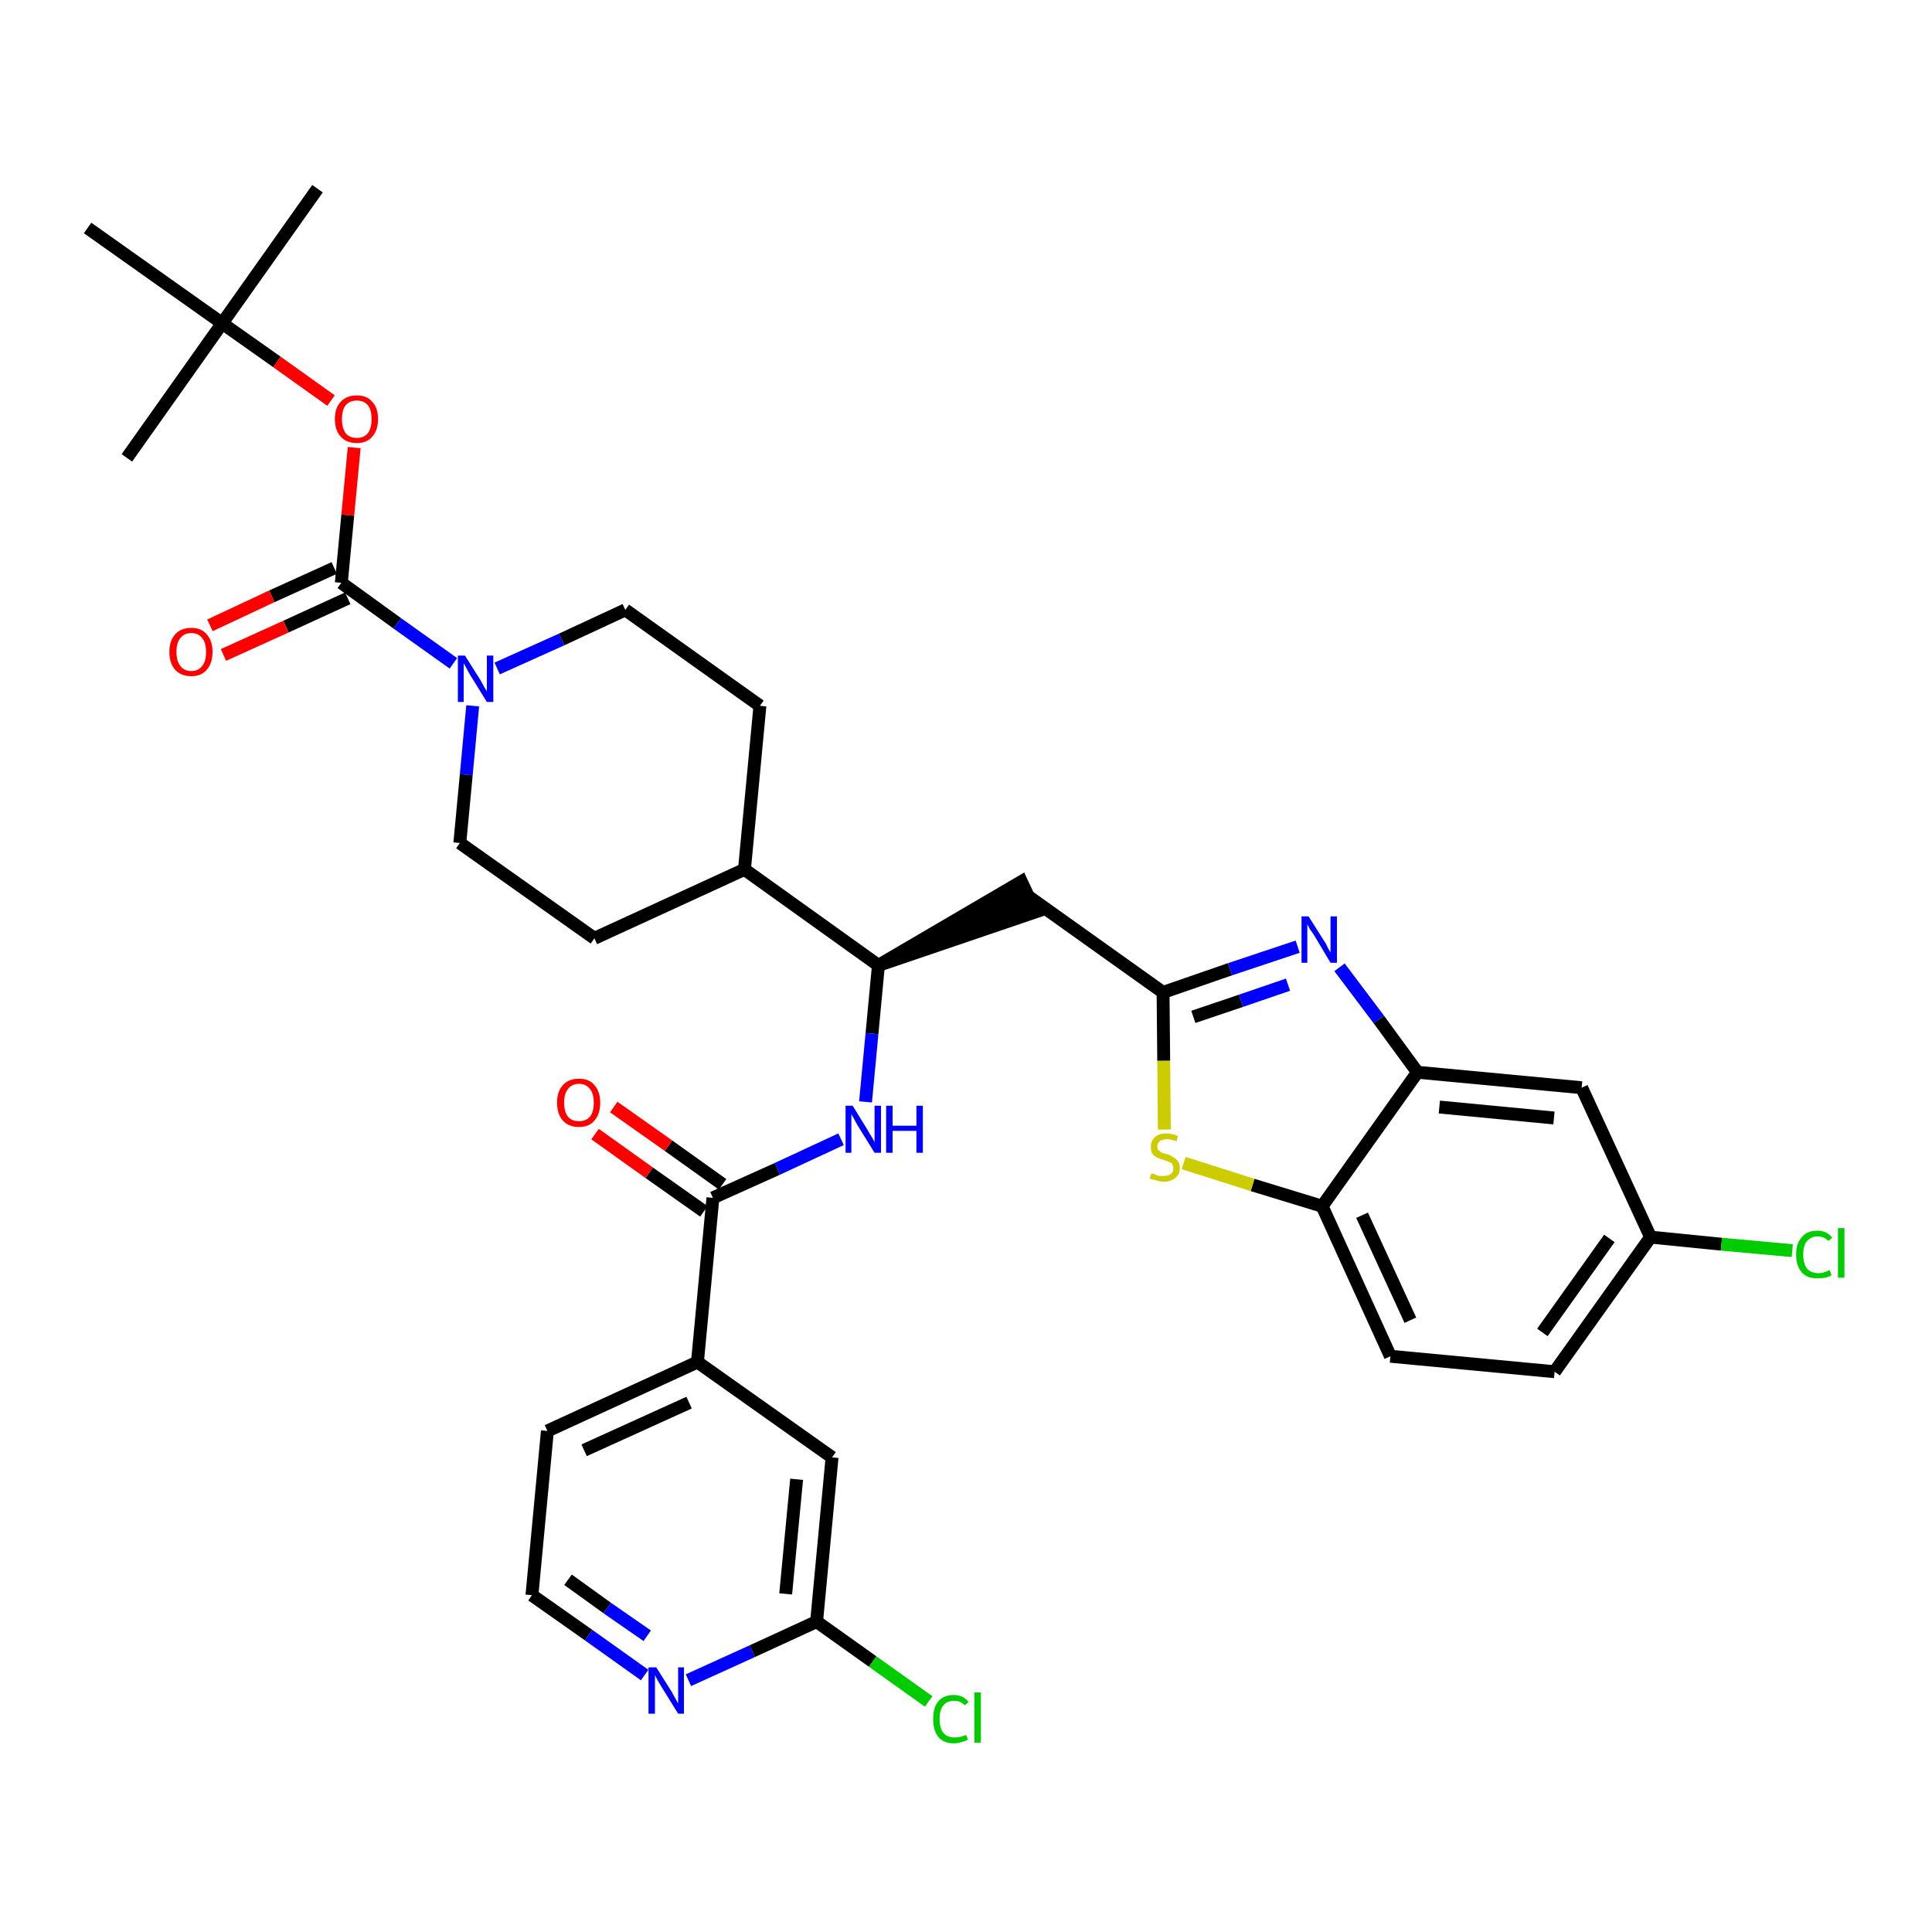 <?xml version='1.0' encoding='iso-8859-1'?>
<svg version='1.1' baseProfile='full'
              xmlns='http://www.w3.org/2000/svg'
                      xmlns:rdkit='http://www.rdkit.org/xml'
                      xmlns:xlink='http://www.w3.org/1999/xlink'
                  xml:space='preserve'
width='300px' height='300px' viewBox='0 0 300 300'>
<!-- END OF HEADER -->
<path class='bond-0 atom-0 atom-1' d='M 49.3,29.3 L 34.5,50.2' style='fill:none;fill-rule:evenodd;stroke:#000000;stroke-width:2.0px;stroke-linecap:butt;stroke-linejoin:miter;stroke-opacity:1' />
<path class='bond-1 atom-1 atom-2' d='M 34.5,50.2 L 19.7,71.1' style='fill:none;fill-rule:evenodd;stroke:#000000;stroke-width:2.0px;stroke-linecap:butt;stroke-linejoin:miter;stroke-opacity:1' />
<path class='bond-2 atom-1 atom-3' d='M 34.5,50.2 L 13.6,35.4' style='fill:none;fill-rule:evenodd;stroke:#000000;stroke-width:2.0px;stroke-linecap:butt;stroke-linejoin:miter;stroke-opacity:1' />
<path class='bond-3 atom-1 atom-4' d='M 34.5,50.2 L 43.0,56.2' style='fill:none;fill-rule:evenodd;stroke:#000000;stroke-width:2.0px;stroke-linecap:butt;stroke-linejoin:miter;stroke-opacity:1' />
<path class='bond-3 atom-1 atom-4' d='M 43.0,56.2 L 51.4,62.2' style='fill:none;fill-rule:evenodd;stroke:#FF0000;stroke-width:2.0px;stroke-linecap:butt;stroke-linejoin:miter;stroke-opacity:1' />
<path class='bond-4 atom-4 atom-5' d='M 55.0,69.5 L 54.0,80.0' style='fill:none;fill-rule:evenodd;stroke:#FF0000;stroke-width:2.0px;stroke-linecap:butt;stroke-linejoin:miter;stroke-opacity:1' />
<path class='bond-4 atom-4 atom-5' d='M 54.0,80.0 L 53.0,90.5' style='fill:none;fill-rule:evenodd;stroke:#000000;stroke-width:2.0px;stroke-linecap:butt;stroke-linejoin:miter;stroke-opacity:1' />
<path class='bond-5 atom-5 atom-6' d='M 51.9,88.2 L 42.2,92.6' style='fill:none;fill-rule:evenodd;stroke:#000000;stroke-width:2.0px;stroke-linecap:butt;stroke-linejoin:miter;stroke-opacity:1' />
<path class='bond-5 atom-5 atom-6' d='M 42.2,92.6 L 32.6,97.1' style='fill:none;fill-rule:evenodd;stroke:#FF0000;stroke-width:2.0px;stroke-linecap:butt;stroke-linejoin:miter;stroke-opacity:1' />
<path class='bond-5 atom-5 atom-6' d='M 54.0,92.9 L 44.4,97.3' style='fill:none;fill-rule:evenodd;stroke:#000000;stroke-width:2.0px;stroke-linecap:butt;stroke-linejoin:miter;stroke-opacity:1' />
<path class='bond-5 atom-5 atom-6' d='M 44.4,97.3 L 34.7,101.7' style='fill:none;fill-rule:evenodd;stroke:#FF0000;stroke-width:2.0px;stroke-linecap:butt;stroke-linejoin:miter;stroke-opacity:1' />
<path class='bond-6 atom-5 atom-7' d='M 53.0,90.5 L 61.7,96.8' style='fill:none;fill-rule:evenodd;stroke:#000000;stroke-width:2.0px;stroke-linecap:butt;stroke-linejoin:miter;stroke-opacity:1' />
<path class='bond-6 atom-5 atom-7' d='M 61.7,96.8 L 70.4,103.0' style='fill:none;fill-rule:evenodd;stroke:#0000FF;stroke-width:2.0px;stroke-linecap:butt;stroke-linejoin:miter;stroke-opacity:1' />
<path class='bond-7 atom-7 atom-8' d='M 77.2,103.8 L 87.2,99.3' style='fill:none;fill-rule:evenodd;stroke:#0000FF;stroke-width:2.0px;stroke-linecap:butt;stroke-linejoin:miter;stroke-opacity:1' />
<path class='bond-7 atom-7 atom-8' d='M 87.2,99.3 L 97.1,94.7' style='fill:none;fill-rule:evenodd;stroke:#000000;stroke-width:2.0px;stroke-linecap:butt;stroke-linejoin:miter;stroke-opacity:1' />
<path class='bond-34 atom-34 atom-7' d='M 71.4,130.9 L 72.4,120.3' style='fill:none;fill-rule:evenodd;stroke:#000000;stroke-width:2.0px;stroke-linecap:butt;stroke-linejoin:miter;stroke-opacity:1' />
<path class='bond-34 atom-34 atom-7' d='M 72.4,120.3 L 73.4,109.6' style='fill:none;fill-rule:evenodd;stroke:#0000FF;stroke-width:2.0px;stroke-linecap:butt;stroke-linejoin:miter;stroke-opacity:1' />
<path class='bond-8 atom-8 atom-9' d='M 97.1,94.7 L 118.0,109.6' style='fill:none;fill-rule:evenodd;stroke:#000000;stroke-width:2.0px;stroke-linecap:butt;stroke-linejoin:miter;stroke-opacity:1' />
<path class='bond-9 atom-9 atom-10' d='M 118.0,109.6 L 115.6,135.0' style='fill:none;fill-rule:evenodd;stroke:#000000;stroke-width:2.0px;stroke-linecap:butt;stroke-linejoin:miter;stroke-opacity:1' />
<path class='bond-10 atom-10 atom-11' d='M 115.6,135.0 L 136.4,149.9' style='fill:none;fill-rule:evenodd;stroke:#000000;stroke-width:2.0px;stroke-linecap:butt;stroke-linejoin:miter;stroke-opacity:1' />
<path class='bond-32 atom-10 atom-33' d='M 115.6,135.0 L 92.3,145.7' style='fill:none;fill-rule:evenodd;stroke:#000000;stroke-width:2.0px;stroke-linecap:butt;stroke-linejoin:miter;stroke-opacity:1' />
<path class='bond-11 atom-11 atom-12' d='M 136.4,149.9 L 160.8,141.6 L 158.6,136.9 Z' style='fill:#000000;fill-rule:evenodd;fill-opacity:1;stroke:#000000;stroke-width:2.0px;stroke-linecap:butt;stroke-linejoin:miter;stroke-opacity:1;' />
<path class='bond-22 atom-11 atom-23' d='M 136.4,149.9 L 135.4,160.5' style='fill:none;fill-rule:evenodd;stroke:#000000;stroke-width:2.0px;stroke-linecap:butt;stroke-linejoin:miter;stroke-opacity:1' />
<path class='bond-22 atom-11 atom-23' d='M 135.4,160.5 L 134.4,171.1' style='fill:none;fill-rule:evenodd;stroke:#0000FF;stroke-width:2.0px;stroke-linecap:butt;stroke-linejoin:miter;stroke-opacity:1' />
<path class='bond-12 atom-12 atom-13' d='M 159.7,139.2 L 180.6,154.1' style='fill:none;fill-rule:evenodd;stroke:#000000;stroke-width:2.0px;stroke-linecap:butt;stroke-linejoin:miter;stroke-opacity:1' />
<path class='bond-13 atom-13 atom-14' d='M 180.6,154.1 L 191.0,150.5' style='fill:none;fill-rule:evenodd;stroke:#000000;stroke-width:2.0px;stroke-linecap:butt;stroke-linejoin:miter;stroke-opacity:1' />
<path class='bond-13 atom-13 atom-14' d='M 191.0,150.5 L 201.5,147.0' style='fill:none;fill-rule:evenodd;stroke:#0000FF;stroke-width:2.0px;stroke-linecap:butt;stroke-linejoin:miter;stroke-opacity:1' />
<path class='bond-13 atom-13 atom-14' d='M 185.3,157.9 L 192.7,155.4' style='fill:none;fill-rule:evenodd;stroke:#000000;stroke-width:2.0px;stroke-linecap:butt;stroke-linejoin:miter;stroke-opacity:1' />
<path class='bond-13 atom-13 atom-14' d='M 192.7,155.4 L 200.0,152.9' style='fill:none;fill-rule:evenodd;stroke:#0000FF;stroke-width:2.0px;stroke-linecap:butt;stroke-linejoin:miter;stroke-opacity:1' />
<path class='bond-35 atom-22 atom-13' d='M 180.8,175.4 L 180.7,164.7' style='fill:none;fill-rule:evenodd;stroke:#CCCC00;stroke-width:2.0px;stroke-linecap:butt;stroke-linejoin:miter;stroke-opacity:1' />
<path class='bond-35 atom-22 atom-13' d='M 180.7,164.7 L 180.6,154.1' style='fill:none;fill-rule:evenodd;stroke:#000000;stroke-width:2.0px;stroke-linecap:butt;stroke-linejoin:miter;stroke-opacity:1' />
<path class='bond-14 atom-14 atom-15' d='M 208.0,150.2 L 214.1,158.3' style='fill:none;fill-rule:evenodd;stroke:#0000FF;stroke-width:2.0px;stroke-linecap:butt;stroke-linejoin:miter;stroke-opacity:1' />
<path class='bond-14 atom-14 atom-15' d='M 214.1,158.3 L 220.1,166.5' style='fill:none;fill-rule:evenodd;stroke:#000000;stroke-width:2.0px;stroke-linecap:butt;stroke-linejoin:miter;stroke-opacity:1' />
<path class='bond-15 atom-15 atom-16' d='M 220.1,166.5 L 245.6,168.9' style='fill:none;fill-rule:evenodd;stroke:#000000;stroke-width:2.0px;stroke-linecap:butt;stroke-linejoin:miter;stroke-opacity:1' />
<path class='bond-15 atom-15 atom-16' d='M 223.5,171.9 L 241.3,173.6' style='fill:none;fill-rule:evenodd;stroke:#000000;stroke-width:2.0px;stroke-linecap:butt;stroke-linejoin:miter;stroke-opacity:1' />
<path class='bond-37 atom-21 atom-15' d='M 205.3,187.3 L 220.1,166.5' style='fill:none;fill-rule:evenodd;stroke:#000000;stroke-width:2.0px;stroke-linecap:butt;stroke-linejoin:miter;stroke-opacity:1' />
<path class='bond-16 atom-16 atom-17' d='M 245.6,168.9 L 256.3,192.1' style='fill:none;fill-rule:evenodd;stroke:#000000;stroke-width:2.0px;stroke-linecap:butt;stroke-linejoin:miter;stroke-opacity:1' />
<path class='bond-17 atom-17 atom-18' d='M 256.3,192.1 L 267.3,193.2' style='fill:none;fill-rule:evenodd;stroke:#000000;stroke-width:2.0px;stroke-linecap:butt;stroke-linejoin:miter;stroke-opacity:1' />
<path class='bond-17 atom-17 atom-18' d='M 267.3,193.2 L 278.3,194.2' style='fill:none;fill-rule:evenodd;stroke:#00CC00;stroke-width:2.0px;stroke-linecap:butt;stroke-linejoin:miter;stroke-opacity:1' />
<path class='bond-18 atom-17 atom-19' d='M 256.3,192.1 L 241.4,213.0' style='fill:none;fill-rule:evenodd;stroke:#000000;stroke-width:2.0px;stroke-linecap:butt;stroke-linejoin:miter;stroke-opacity:1' />
<path class='bond-18 atom-17 atom-19' d='M 249.9,192.3 L 239.5,206.9' style='fill:none;fill-rule:evenodd;stroke:#000000;stroke-width:2.0px;stroke-linecap:butt;stroke-linejoin:miter;stroke-opacity:1' />
<path class='bond-19 atom-19 atom-20' d='M 241.4,213.0 L 215.9,210.6' style='fill:none;fill-rule:evenodd;stroke:#000000;stroke-width:2.0px;stroke-linecap:butt;stroke-linejoin:miter;stroke-opacity:1' />
<path class='bond-20 atom-20 atom-21' d='M 215.9,210.6 L 205.3,187.3' style='fill:none;fill-rule:evenodd;stroke:#000000;stroke-width:2.0px;stroke-linecap:butt;stroke-linejoin:miter;stroke-opacity:1' />
<path class='bond-20 atom-20 atom-21' d='M 219.0,205.0 L 211.5,188.7' style='fill:none;fill-rule:evenodd;stroke:#000000;stroke-width:2.0px;stroke-linecap:butt;stroke-linejoin:miter;stroke-opacity:1' />
<path class='bond-21 atom-21 atom-22' d='M 205.3,187.3 L 194.5,184.0' style='fill:none;fill-rule:evenodd;stroke:#000000;stroke-width:2.0px;stroke-linecap:butt;stroke-linejoin:miter;stroke-opacity:1' />
<path class='bond-21 atom-21 atom-22' d='M 194.5,184.0 L 183.8,180.6' style='fill:none;fill-rule:evenodd;stroke:#CCCC00;stroke-width:2.0px;stroke-linecap:butt;stroke-linejoin:miter;stroke-opacity:1' />
<path class='bond-23 atom-23 atom-24' d='M 130.6,176.9 L 120.7,181.5' style='fill:none;fill-rule:evenodd;stroke:#0000FF;stroke-width:2.0px;stroke-linecap:butt;stroke-linejoin:miter;stroke-opacity:1' />
<path class='bond-23 atom-23 atom-24' d='M 120.7,181.5 L 110.7,186.0' style='fill:none;fill-rule:evenodd;stroke:#000000;stroke-width:2.0px;stroke-linecap:butt;stroke-linejoin:miter;stroke-opacity:1' />
<path class='bond-24 atom-24 atom-25' d='M 112.2,183.9 L 103.8,177.9' style='fill:none;fill-rule:evenodd;stroke:#000000;stroke-width:2.0px;stroke-linecap:butt;stroke-linejoin:miter;stroke-opacity:1' />
<path class='bond-24 atom-24 atom-25' d='M 103.8,177.9 L 95.3,171.9' style='fill:none;fill-rule:evenodd;stroke:#FF0000;stroke-width:2.0px;stroke-linecap:butt;stroke-linejoin:miter;stroke-opacity:1' />
<path class='bond-24 atom-24 atom-25' d='M 109.3,188.1 L 100.8,182.1' style='fill:none;fill-rule:evenodd;stroke:#000000;stroke-width:2.0px;stroke-linecap:butt;stroke-linejoin:miter;stroke-opacity:1' />
<path class='bond-24 atom-24 atom-25' d='M 100.8,182.1 L 92.4,176.1' style='fill:none;fill-rule:evenodd;stroke:#FF0000;stroke-width:2.0px;stroke-linecap:butt;stroke-linejoin:miter;stroke-opacity:1' />
<path class='bond-25 atom-24 atom-26' d='M 110.7,186.0 L 108.3,211.5' style='fill:none;fill-rule:evenodd;stroke:#000000;stroke-width:2.0px;stroke-linecap:butt;stroke-linejoin:miter;stroke-opacity:1' />
<path class='bond-26 atom-26 atom-27' d='M 108.3,211.5 L 85.0,222.2' style='fill:none;fill-rule:evenodd;stroke:#000000;stroke-width:2.0px;stroke-linecap:butt;stroke-linejoin:miter;stroke-opacity:1' />
<path class='bond-26 atom-26 atom-27' d='M 107.0,217.8 L 90.7,225.2' style='fill:none;fill-rule:evenodd;stroke:#000000;stroke-width:2.0px;stroke-linecap:butt;stroke-linejoin:miter;stroke-opacity:1' />
<path class='bond-36 atom-32 atom-26' d='M 129.2,226.3 L 108.3,211.5' style='fill:none;fill-rule:evenodd;stroke:#000000;stroke-width:2.0px;stroke-linecap:butt;stroke-linejoin:miter;stroke-opacity:1' />
<path class='bond-27 atom-27 atom-28' d='M 85.0,222.2 L 82.6,247.7' style='fill:none;fill-rule:evenodd;stroke:#000000;stroke-width:2.0px;stroke-linecap:butt;stroke-linejoin:miter;stroke-opacity:1' />
<path class='bond-28 atom-28 atom-29' d='M 82.6,247.7 L 91.4,253.9' style='fill:none;fill-rule:evenodd;stroke:#000000;stroke-width:2.0px;stroke-linecap:butt;stroke-linejoin:miter;stroke-opacity:1' />
<path class='bond-28 atom-28 atom-29' d='M 91.4,253.9 L 100.1,260.1' style='fill:none;fill-rule:evenodd;stroke:#0000FF;stroke-width:2.0px;stroke-linecap:butt;stroke-linejoin:miter;stroke-opacity:1' />
<path class='bond-28 atom-28 atom-29' d='M 88.2,245.3 L 94.3,249.7' style='fill:none;fill-rule:evenodd;stroke:#000000;stroke-width:2.0px;stroke-linecap:butt;stroke-linejoin:miter;stroke-opacity:1' />
<path class='bond-28 atom-28 atom-29' d='M 94.3,249.7 L 100.5,254.0' style='fill:none;fill-rule:evenodd;stroke:#0000FF;stroke-width:2.0px;stroke-linecap:butt;stroke-linejoin:miter;stroke-opacity:1' />
<path class='bond-29 atom-29 atom-30' d='M 106.9,260.9 L 116.8,256.4' style='fill:none;fill-rule:evenodd;stroke:#0000FF;stroke-width:2.0px;stroke-linecap:butt;stroke-linejoin:miter;stroke-opacity:1' />
<path class='bond-29 atom-29 atom-30' d='M 116.8,256.4 L 126.8,251.8' style='fill:none;fill-rule:evenodd;stroke:#000000;stroke-width:2.0px;stroke-linecap:butt;stroke-linejoin:miter;stroke-opacity:1' />
<path class='bond-30 atom-30 atom-31' d='M 126.8,251.8 L 135.5,258.0' style='fill:none;fill-rule:evenodd;stroke:#000000;stroke-width:2.0px;stroke-linecap:butt;stroke-linejoin:miter;stroke-opacity:1' />
<path class='bond-30 atom-30 atom-31' d='M 135.5,258.0 L 144.2,264.2' style='fill:none;fill-rule:evenodd;stroke:#00CC00;stroke-width:2.0px;stroke-linecap:butt;stroke-linejoin:miter;stroke-opacity:1' />
<path class='bond-31 atom-30 atom-32' d='M 126.8,251.8 L 129.2,226.3' style='fill:none;fill-rule:evenodd;stroke:#000000;stroke-width:2.0px;stroke-linecap:butt;stroke-linejoin:miter;stroke-opacity:1' />
<path class='bond-31 atom-30 atom-32' d='M 122.0,247.5 L 123.7,229.7' style='fill:none;fill-rule:evenodd;stroke:#000000;stroke-width:2.0px;stroke-linecap:butt;stroke-linejoin:miter;stroke-opacity:1' />
<path class='bond-33 atom-33 atom-34' d='M 92.3,145.7 L 71.4,130.9' style='fill:none;fill-rule:evenodd;stroke:#000000;stroke-width:2.0px;stroke-linecap:butt;stroke-linejoin:miter;stroke-opacity:1' />
<path  class='atom-4' d='M 52.0 65.1
Q 52.0 63.3, 52.9 62.4
Q 53.8 61.4, 55.4 61.4
Q 57.0 61.4, 57.8 62.4
Q 58.7 63.3, 58.7 65.1
Q 58.7 66.8, 57.8 67.8
Q 57.0 68.8, 55.4 68.8
Q 53.8 68.8, 52.9 67.8
Q 52.0 66.8, 52.0 65.1
M 55.4 68.0
Q 56.5 68.0, 57.1 67.3
Q 57.7 66.5, 57.7 65.1
Q 57.7 63.6, 57.1 62.9
Q 56.5 62.2, 55.4 62.2
Q 54.3 62.2, 53.7 62.9
Q 53.1 63.6, 53.1 65.1
Q 53.1 66.5, 53.7 67.3
Q 54.3 68.0, 55.4 68.0
' fill='#FF0000'/>
<path  class='atom-6' d='M 26.3 101.2
Q 26.3 99.5, 27.2 98.5
Q 28.1 97.5, 29.7 97.5
Q 31.3 97.5, 32.1 98.5
Q 33.0 99.5, 33.0 101.2
Q 33.0 103.0, 32.1 104.0
Q 31.3 105.0, 29.7 105.0
Q 28.1 105.0, 27.2 104.0
Q 26.3 103.0, 26.3 101.2
M 29.7 104.2
Q 30.8 104.2, 31.4 103.4
Q 32.0 102.7, 32.0 101.2
Q 32.0 99.8, 31.4 99.1
Q 30.8 98.3, 29.7 98.3
Q 28.6 98.3, 28.0 99.1
Q 27.4 99.8, 27.4 101.2
Q 27.4 102.7, 28.0 103.4
Q 28.6 104.2, 29.7 104.2
' fill='#FF0000'/>
<path  class='atom-7' d='M 72.2 101.8
L 74.6 105.6
Q 74.8 106.0, 75.2 106.7
Q 75.6 107.3, 75.6 107.4
L 75.6 101.8
L 76.6 101.8
L 76.6 109.0
L 75.6 109.0
L 73.0 104.8
Q 72.7 104.3, 72.4 103.7
Q 72.1 103.2, 72.0 103.0
L 72.0 109.0
L 71.1 109.0
L 71.1 101.8
L 72.2 101.8
' fill='#0000FF'/>
<path  class='atom-14' d='M 203.2 142.3
L 205.6 146.1
Q 205.9 146.5, 206.2 147.2
Q 206.6 147.9, 206.6 147.9
L 206.6 142.3
L 207.6 142.3
L 207.6 149.5
L 206.6 149.5
L 204.1 145.3
Q 203.8 144.8, 203.4 144.3
Q 203.1 143.7, 203.0 143.5
L 203.0 149.5
L 202.1 149.5
L 202.1 142.3
L 203.2 142.3
' fill='#0000FF'/>
<path  class='atom-18' d='M 278.9 194.8
Q 278.9 193.0, 279.8 192.1
Q 280.6 191.1, 282.2 191.1
Q 283.7 191.1, 284.5 192.2
L 283.9 192.7
Q 283.3 192.0, 282.2 192.0
Q 281.2 192.0, 280.6 192.7
Q 280.0 193.4, 280.0 194.8
Q 280.0 196.2, 280.6 197.0
Q 281.2 197.7, 282.4 197.7
Q 283.2 197.7, 284.1 197.2
L 284.4 198.0
Q 284.0 198.3, 283.4 198.4
Q 282.9 198.5, 282.2 198.5
Q 280.6 198.5, 279.8 197.6
Q 278.9 196.6, 278.9 194.8
' fill='#00CC00'/>
<path  class='atom-18' d='M 285.4 190.7
L 286.4 190.7
L 286.4 198.4
L 285.4 198.4
L 285.4 190.7
' fill='#00CC00'/>
<path  class='atom-22' d='M 178.8 182.2
Q 178.9 182.2, 179.2 182.3
Q 179.6 182.5, 179.9 182.6
Q 180.3 182.6, 180.7 182.6
Q 181.4 182.6, 181.8 182.3
Q 182.2 182.0, 182.2 181.4
Q 182.2 181.0, 182.0 180.7
Q 181.8 180.5, 181.4 180.4
Q 181.1 180.2, 180.6 180.1
Q 180.0 179.9, 179.6 179.7
Q 179.2 179.5, 178.9 179.1
Q 178.7 178.7, 178.7 178.1
Q 178.7 177.2, 179.3 176.6
Q 179.9 176.0, 181.1 176.0
Q 182.0 176.0, 182.9 176.4
L 182.7 177.2
Q 181.8 176.9, 181.2 176.9
Q 180.5 176.9, 180.1 177.2
Q 179.7 177.5, 179.7 178.0
Q 179.7 178.4, 179.9 178.6
Q 180.1 178.8, 180.4 179.0
Q 180.7 179.1, 181.2 179.2
Q 181.8 179.4, 182.2 179.7
Q 182.6 179.9, 182.9 180.3
Q 183.2 180.7, 183.2 181.4
Q 183.2 182.4, 182.5 182.9
Q 181.8 183.5, 180.7 183.5
Q 180.1 183.5, 179.6 183.3
Q 179.1 183.2, 178.5 183.0
L 178.8 182.2
' fill='#CCCC00'/>
<path  class='atom-23' d='M 132.4 171.7
L 134.8 175.6
Q 135.0 176.0, 135.4 176.6
Q 135.8 177.3, 135.8 177.4
L 135.8 171.7
L 136.8 171.7
L 136.8 179.0
L 135.8 179.0
L 133.2 174.8
Q 132.9 174.3, 132.6 173.7
Q 132.3 173.2, 132.2 173.0
L 132.2 179.0
L 131.3 179.0
L 131.3 171.7
L 132.4 171.7
' fill='#0000FF'/>
<path  class='atom-23' d='M 137.6 171.7
L 138.6 171.7
L 138.6 174.8
L 142.3 174.8
L 142.3 171.7
L 143.3 171.7
L 143.3 179.0
L 142.3 179.0
L 142.3 175.6
L 138.6 175.6
L 138.6 179.0
L 137.6 179.0
L 137.6 171.7
' fill='#0000FF'/>
<path  class='atom-25' d='M 86.5 171.2
Q 86.5 169.5, 87.4 168.5
Q 88.3 167.5, 89.9 167.5
Q 91.5 167.5, 92.3 168.5
Q 93.2 169.5, 93.2 171.2
Q 93.2 173.0, 92.3 174.0
Q 91.5 175.0, 89.9 175.0
Q 88.3 175.0, 87.4 174.0
Q 86.5 173.0, 86.5 171.2
M 89.9 174.1
Q 91.0 174.1, 91.6 173.4
Q 92.2 172.7, 92.2 171.2
Q 92.2 169.8, 91.6 169.1
Q 91.0 168.3, 89.9 168.3
Q 88.8 168.3, 88.2 169.1
Q 87.6 169.8, 87.6 171.2
Q 87.6 172.7, 88.2 173.4
Q 88.8 174.1, 89.9 174.1
' fill='#FF0000'/>
<path  class='atom-29' d='M 101.9 258.9
L 104.3 262.7
Q 104.5 263.1, 104.9 263.8
Q 105.3 264.5, 105.3 264.5
L 105.3 258.9
L 106.2 258.9
L 106.2 266.1
L 105.3 266.1
L 102.7 261.9
Q 102.4 261.4, 102.1 260.9
Q 101.8 260.3, 101.7 260.1
L 101.7 266.1
L 100.7 266.1
L 100.7 258.9
L 101.9 258.9
' fill='#0000FF'/>
<path  class='atom-31' d='M 144.9 266.9
Q 144.9 265.1, 145.7 264.2
Q 146.5 263.2, 148.1 263.2
Q 149.6 263.2, 150.4 264.3
L 149.8 264.8
Q 149.2 264.1, 148.1 264.1
Q 147.1 264.1, 146.5 264.8
Q 145.9 265.5, 145.9 266.9
Q 145.9 268.4, 146.5 269.1
Q 147.1 269.8, 148.3 269.8
Q 149.1 269.8, 150.0 269.4
L 150.3 270.1
Q 149.9 270.4, 149.3 270.5
Q 148.8 270.7, 148.1 270.7
Q 146.5 270.7, 145.7 269.7
Q 144.9 268.7, 144.9 266.9
' fill='#00CC00'/>
<path  class='atom-31' d='M 151.3 262.8
L 152.3 262.8
L 152.3 270.6
L 151.3 270.6
L 151.3 262.8
' fill='#00CC00'/>
</svg>
